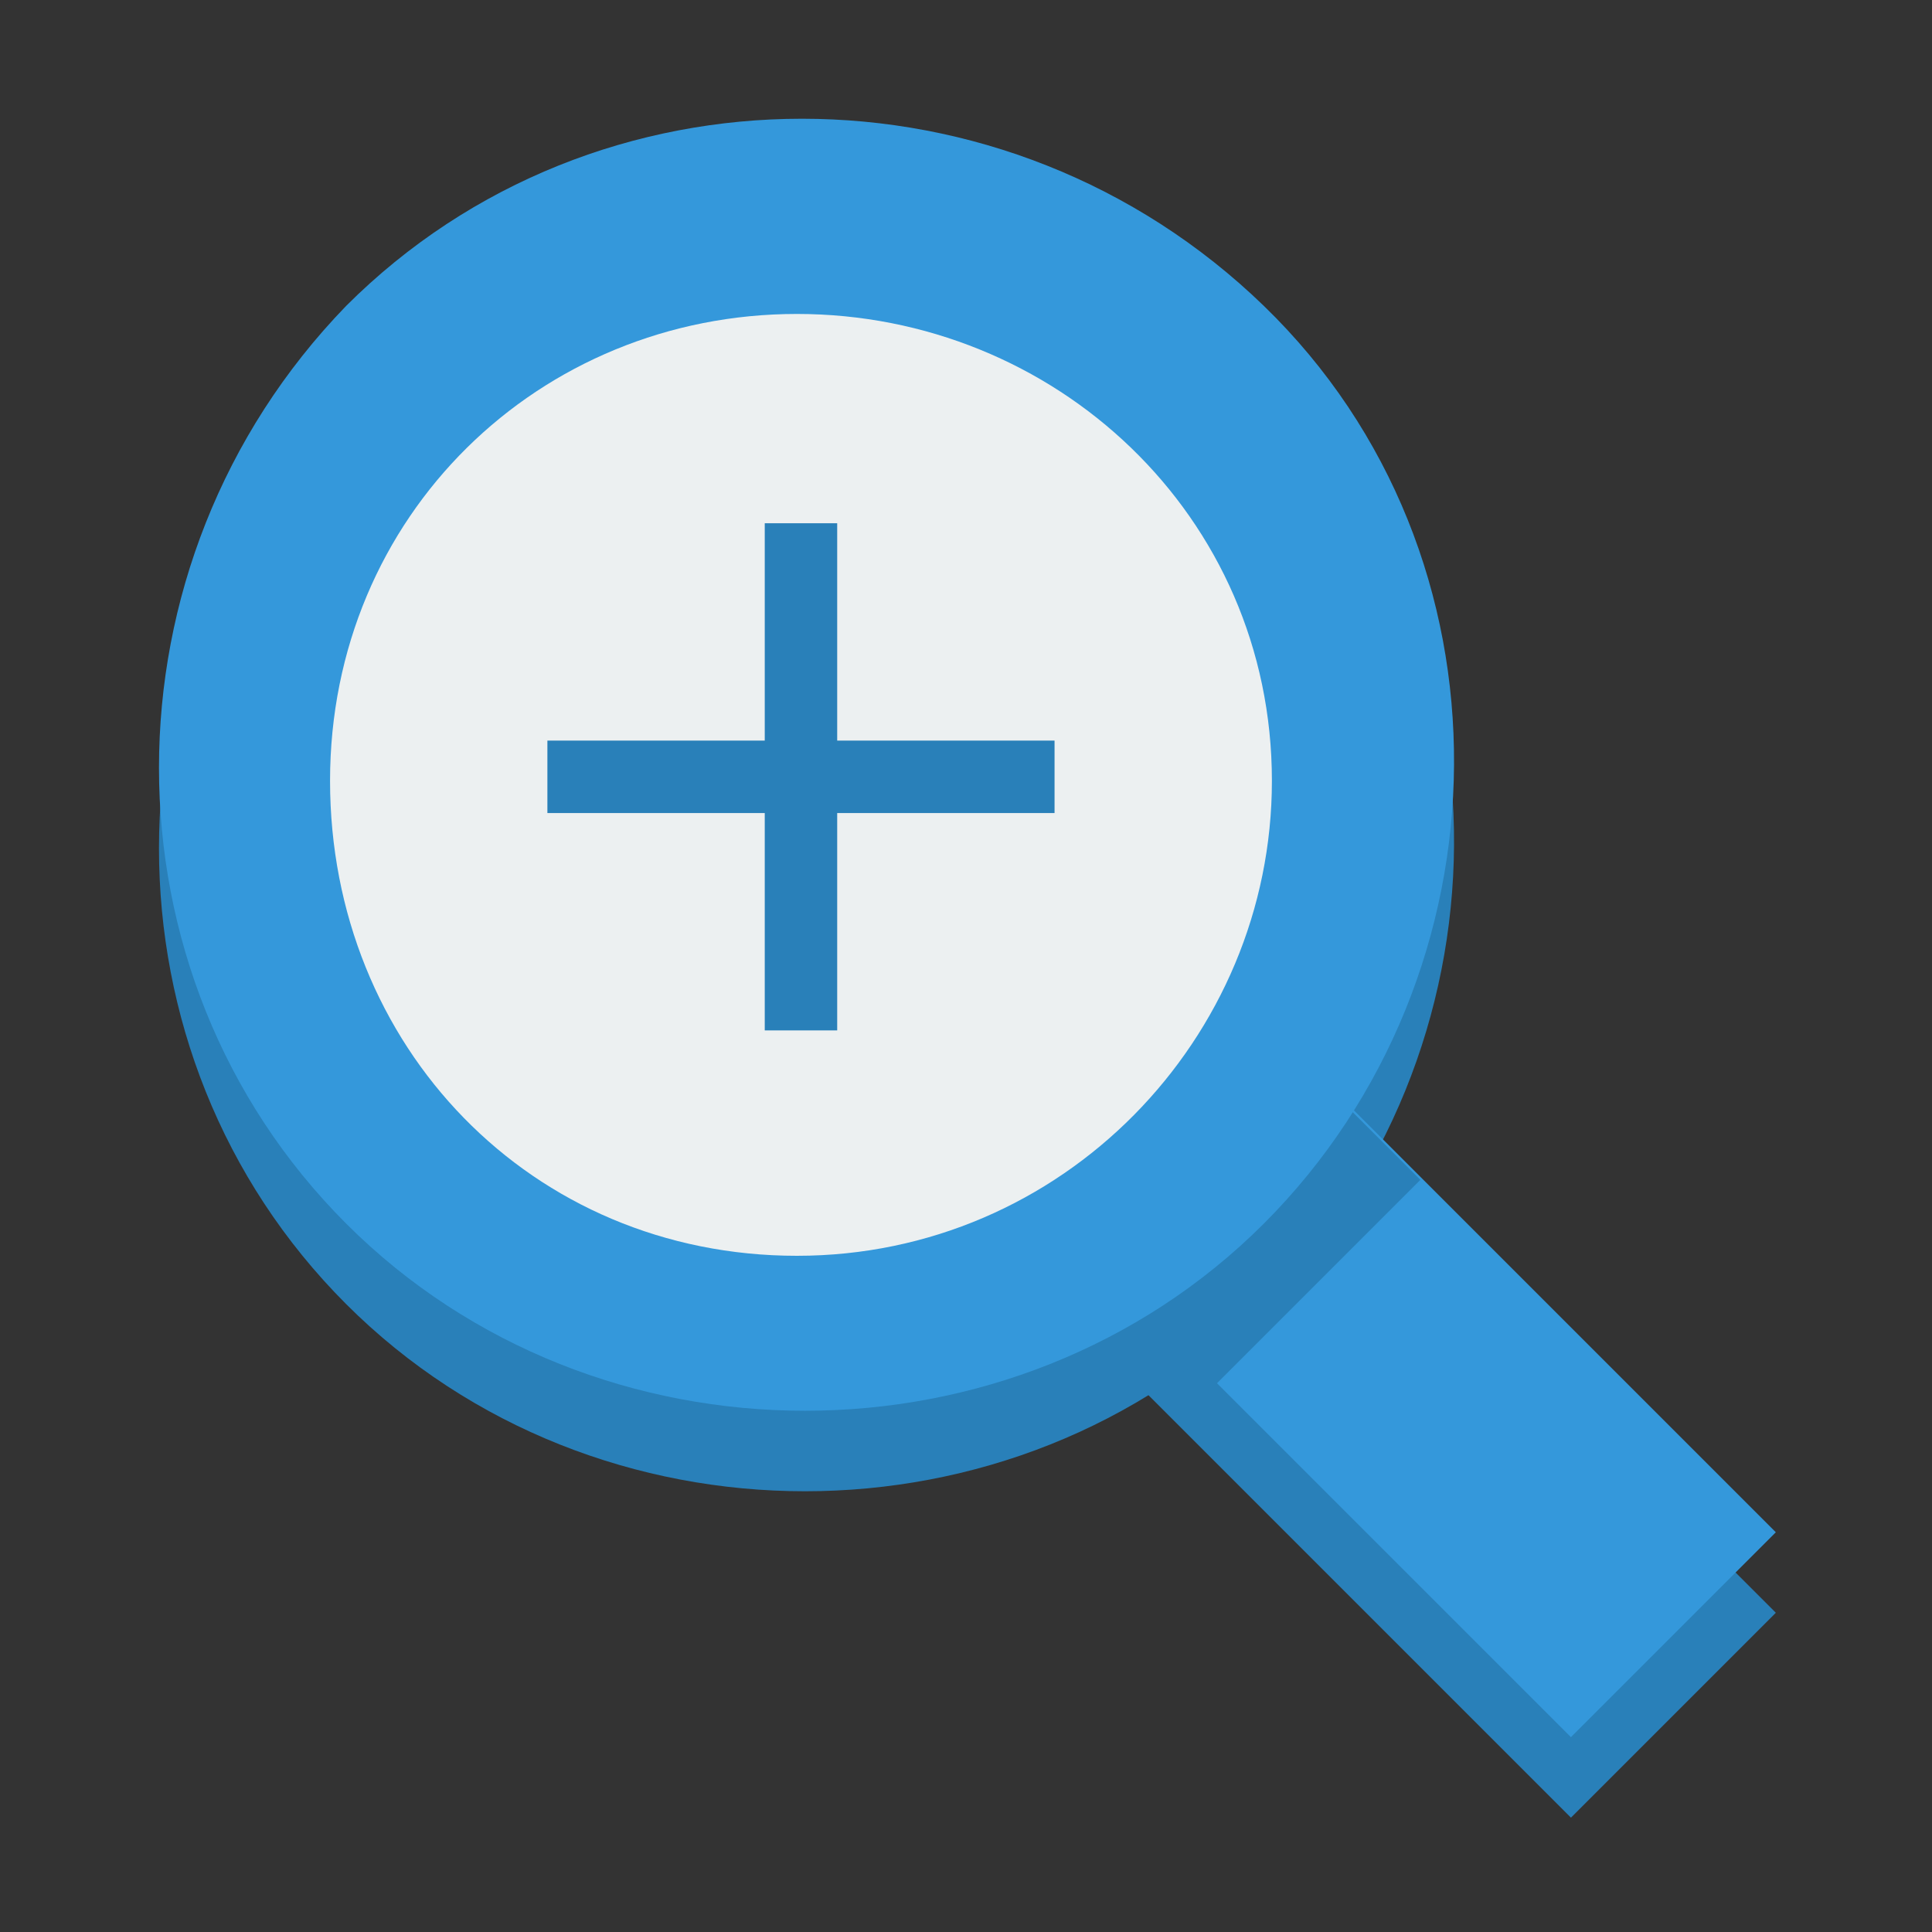<?xml version="1.0" encoding="utf-8"?>
<!-- Generator: Adobe Illustrator 24.0.2, SVG Export Plug-In . SVG Version: 6.00 Build 0)  -->
<svg version="1.1"
	 id="Слой_1" xmlns:cc="http://creativecommons.org/ns#" xmlns:dc="http://purl.org/dc/elements/1.1/" xmlns:rdf="http://www.w3.org/1999/02/22-rdf-syntax-ns#"
	 xmlns="http://www.w3.org/2000/svg" xmlns:xlink="http://www.w3.org/1999/xlink" x="0px" y="0px" viewBox="0 0 24 24"
	 style="enable-background:new 0 0 24 24;" xml:space="preserve">
<rect x="0" y="0" width="24" height="24" fill="#333333" stroke="none"/>
<style type="text/css">
	.st0{fill:#2980B9;}
	.st1{fill:#3498DB;}
	.st2{fill:#ECF0F1;}
</style>
<g>
	<rect x="15.8" y="13.6" transform="matrix(0.707 -0.707 0.707 0.707 -7.634 17.772)" class="st0" width="3.6" height="9"/>
	<path class="st0" d="M4.3,4.8c-3.1,3.2-3.1,8.3,0,11.4s8.3,3.1,11.4,0s3.2-8.3,0-11.4S7.4,1.7,4.3,4.8z M6.2,6.7
		c2.1-2.1,5.5-2.1,7.7,0c2.1,2.2,2.1,5.6,0,7.7s-5.5,2.1-7.7,0C4.1,12.3,4.1,8.9,6.2,6.7z"/>
	<rect x="15.8" y="12.6" transform="matrix(0.707 -0.707 0.707 0.707 -6.927 17.479)" class="st1" width="3.6" height="9"/>
	<rect x="13.6" y="13.6" transform="matrix(0.707 -0.707 0.707 0.707 -6.04 15.293)" class="st0" width="3.6" height="2.7"/>
	<path class="st1" d="M4.3,3.8c-3.1,3.2-3.1,8.3,0,11.4s8.3,3.1,11.4,0s3.2-8.3,0-11.4S7.4,0.7,4.3,3.8z M6.2,5.7
		c2.1-2.1,5.5-2.1,7.7,0c2.1,2.2,2.1,5.6,0,7.7s-5.5,2.1-7.7,0C4.1,11.3,4.1,7.9,6.2,5.7z"/>
	<path class="st2" d="M15.8,9.7c0,3.2-2.6,5.9-5.9,5.9s-5.8-2.6-5.8-5.9s2.6-5.8,5.8-5.8S15.8,6.4,15.8,9.7z"/>
	<path class="st0" d="M9.5,6.5v2.7H6.8v0.9h2.7v2.7h0.9v-2.7h2.7V9.2h-2.7V6.5H9.5z"/>
</g>
</svg>
